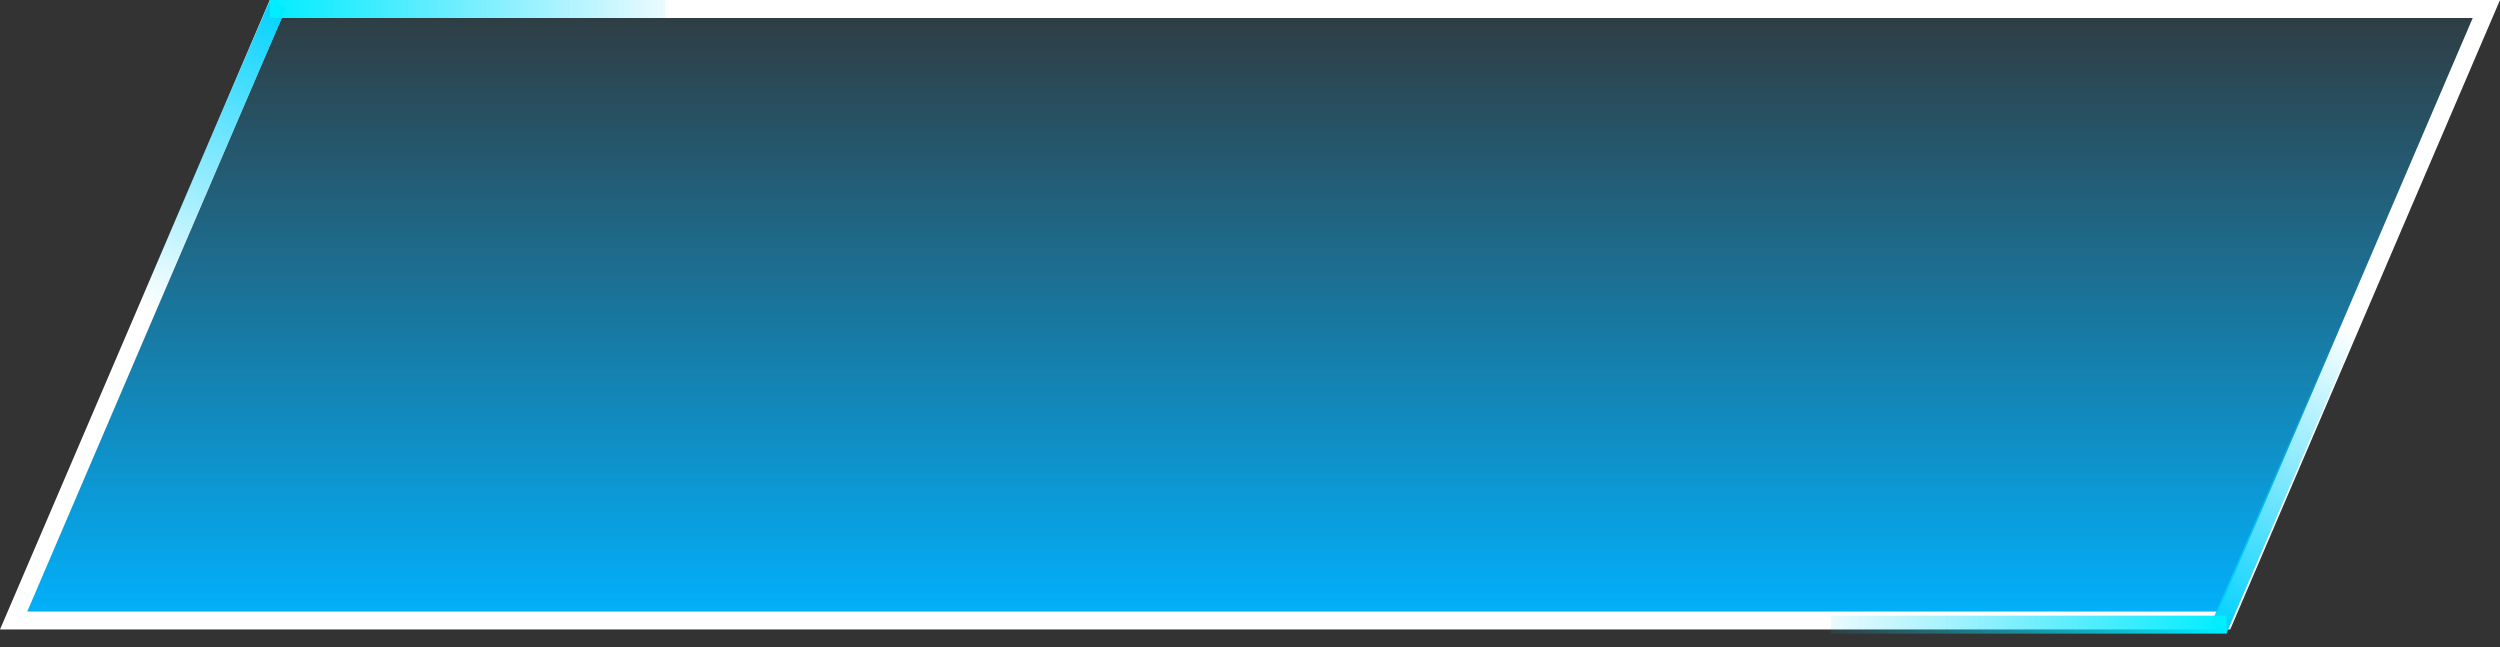 <svg width="139" height="36" viewBox="0 0 139 36" fill="none" xmlns="http://www.w3.org/2000/svg">
<rect x="0" y="0" width="139" height="36" fill="#333333" stroke="none"/>
<path d="M0.758 34.5L15.33 0.5H138.242L123.67 34.5H0.758Z" fill="url(#paint0_linear_80_601)"/>
<path d="M0.758 34.5L15.33 0.5H138.242L123.67 34.5H0.758Z" stroke="white" style="mix-blend-mode:overlay"/>
<path d="M15.46 0.23L7.8 18" stroke="url(#paint1_linear_80_601)"/>
<path d="M15 0.5H37" stroke="url(#paint2_linear_80_601)"/>
<path d="M123.34 35L131 17.23" stroke="url(#paint3_linear_80_601)"/>
<path d="M123.8 34.73H101.8" stroke="url(#paint4_linear_80_601)"/>
<defs>
<linearGradient id="paint0_linear_80_601" x1="69.5" y1="0" x2="69.5" y2="35" gradientUnits="userSpaceOnUse">
<stop stop-color="#02B2FC" stop-opacity="0.06"/>
<stop offset="1" stop-color="#01B3FF"/>
</linearGradient>
<linearGradient id="paint1_linear_80_601" x1="15" y1="8.01909e-07" x2="8" y2="17" gradientUnits="userSpaceOnUse">
<stop stop-color="#00D1FF"/>
<stop offset="1" stop-color="#00D1FF" stop-opacity="0"/>
</linearGradient>
<linearGradient id="paint2_linear_80_601" x1="15" y1="-1.40816e-06" x2="39" y2="-1.61019e-06" gradientUnits="userSpaceOnUse">
<stop stop-color="#00EEFF"/>
<stop offset="1" stop-color="#00D1FF" stop-opacity="0"/>
</linearGradient>
<linearGradient id="paint3_linear_80_601" x1="123.8" y1="35.23" x2="130.8" y2="18.23" gradientUnits="userSpaceOnUse">
<stop stop-color="#00D1FF"/>
<stop offset="1" stop-color="#00D1FF" stop-opacity="0"/>
</linearGradient>
<linearGradient id="paint4_linear_80_601" x1="123.8" y1="35.23" x2="99.8" y2="35.23" gradientUnits="userSpaceOnUse">
<stop stop-color="#00EEFF"/>
<stop offset="1" stop-color="#00D1FF" stop-opacity="0"/>
</linearGradient>
</defs>
</svg>
